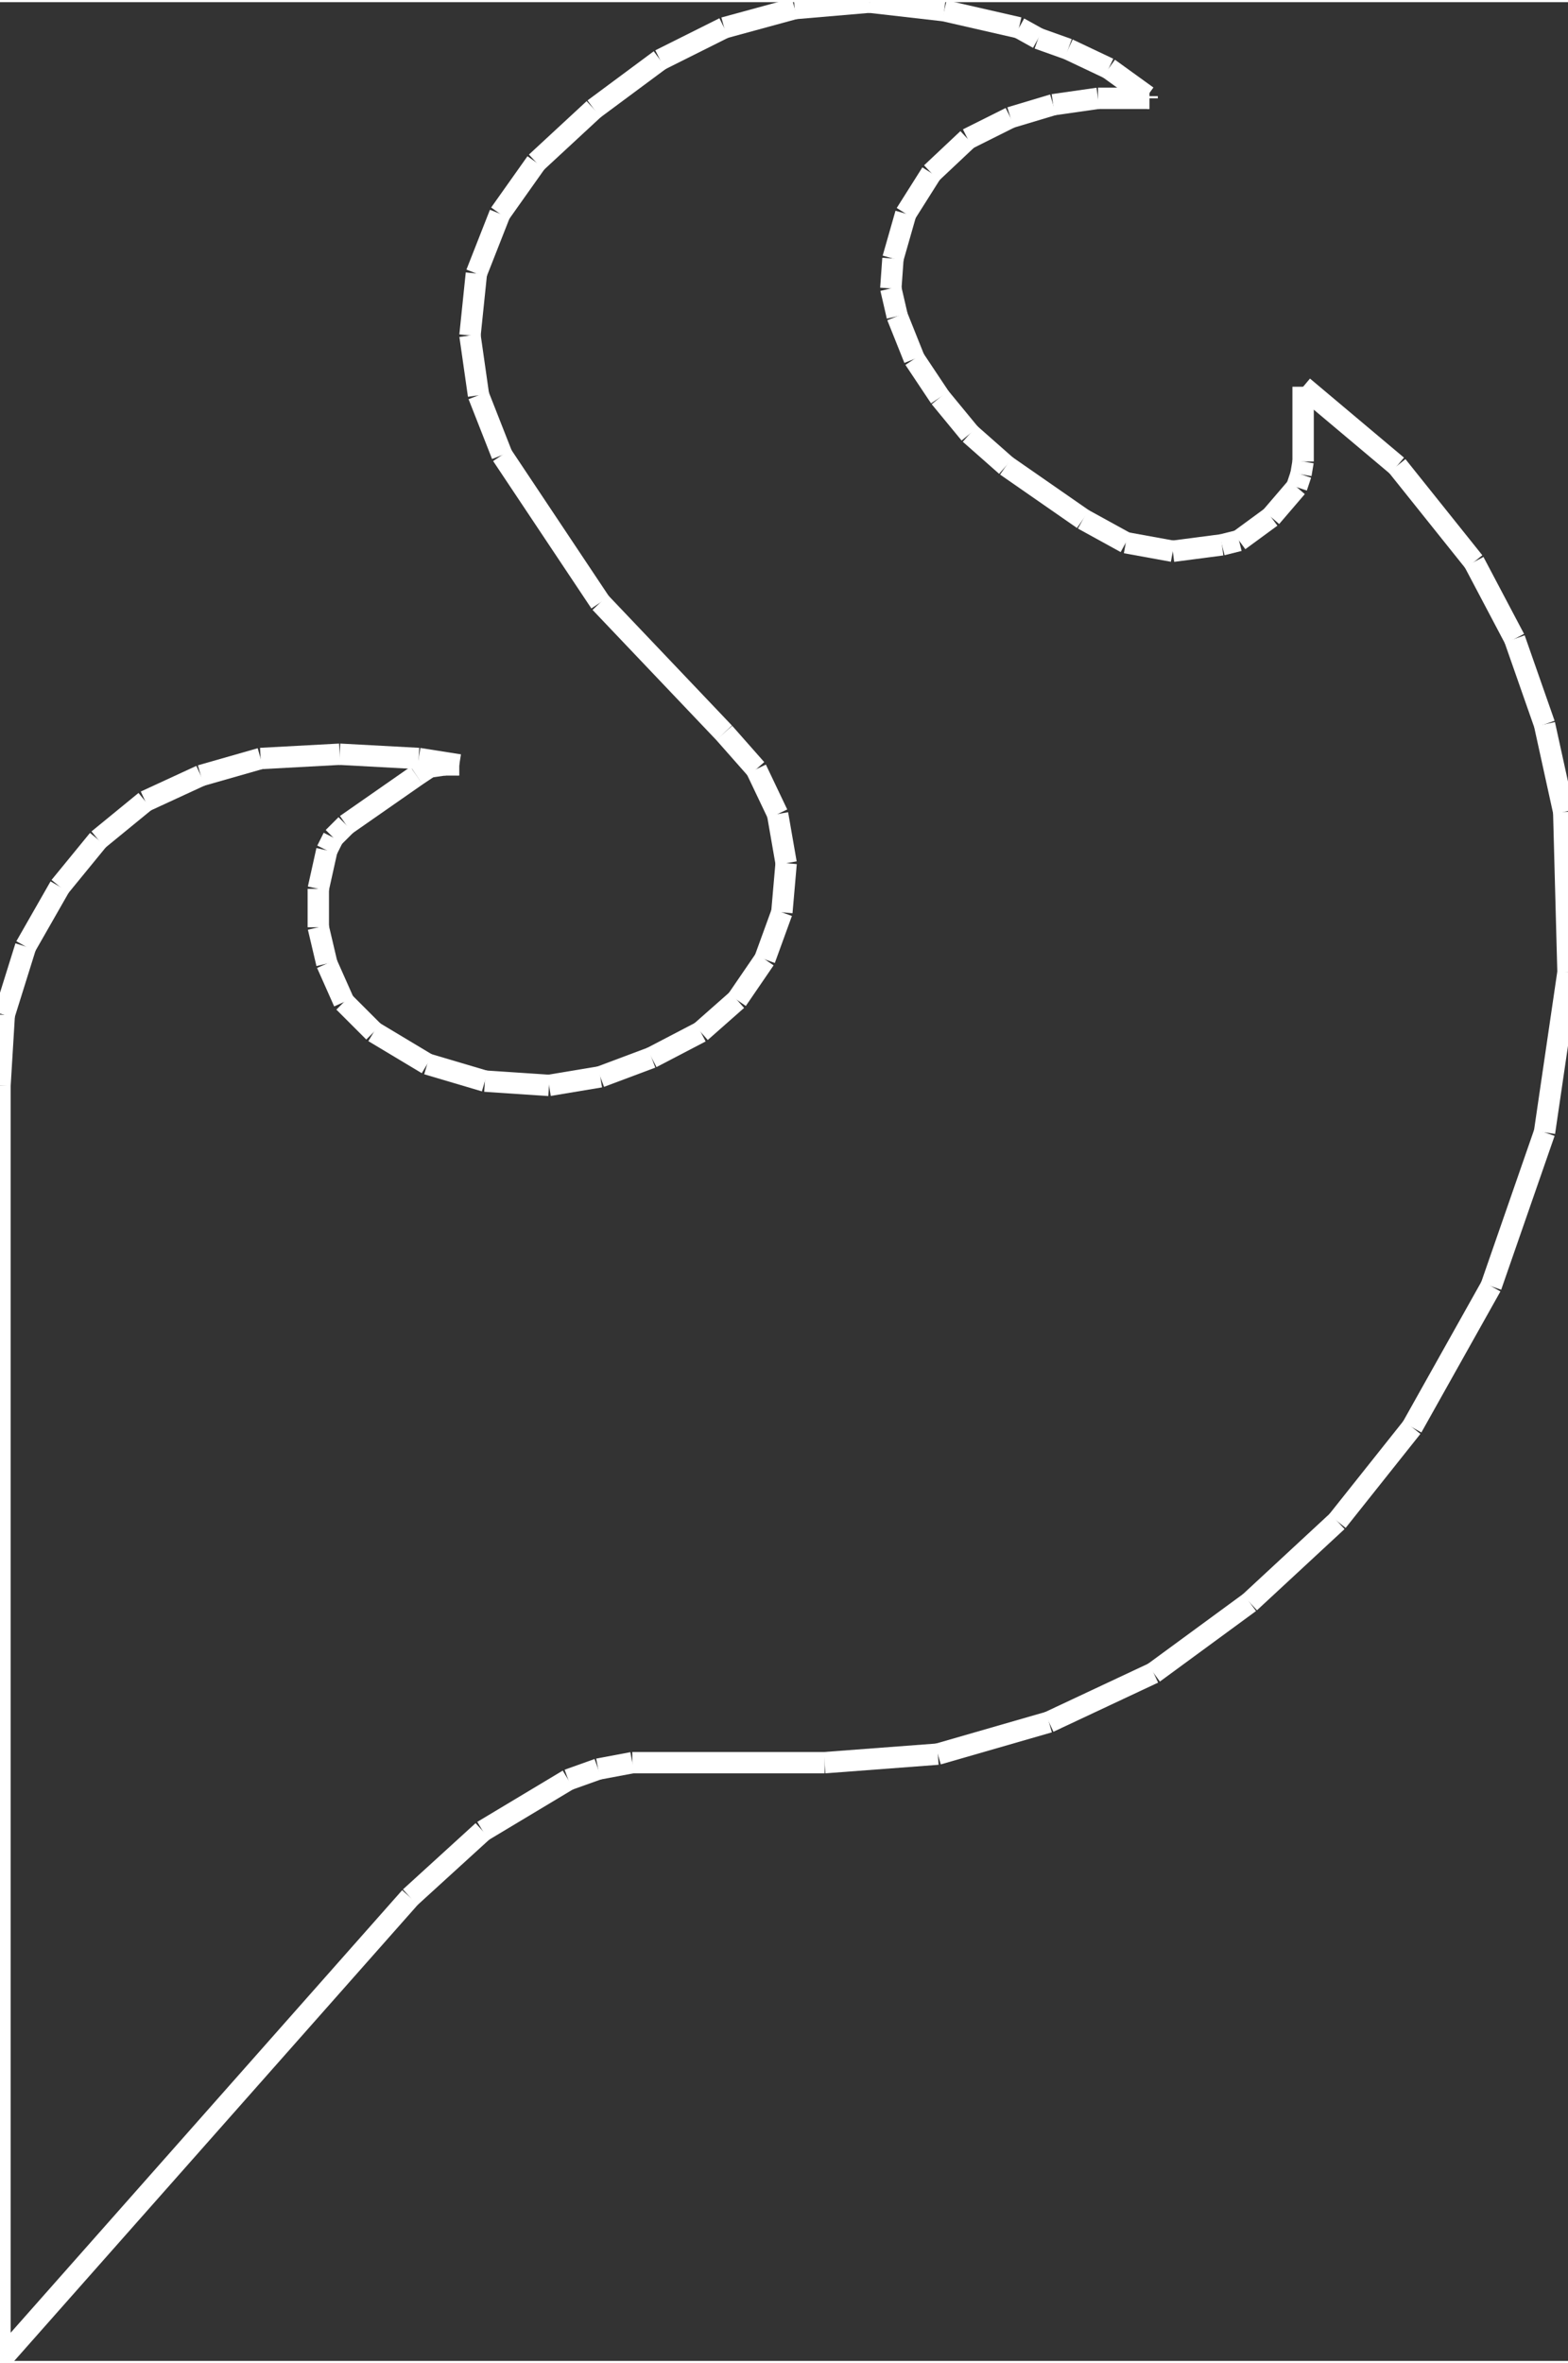 <?xml version="1.0" encoding="UTF-8" standalone="no"?>
<svg xmlns:svg="http://www.w3.org/2000/svg" xmlns="http://www.w3.org/2000/svg" version="1.2" baseProfile="tiny" x="0in" y="0in" width="0.073in" height="0.11in" viewBox="0 0 734 1104" >
<rect x="0" y="0" width="734" height="1104" fill="#333333" stroke="none"/>
<title>SparkFun.mod</title>
<desc>Kicad module 'SparkFun-SFE-LOGO-FLAME' from file 'SparkFun.mod' converted by Fritzing</desc>
<g id="silkscreen">
 <line fill="none" stroke="white" y1="357" x1="215" y2="354" stroke-width="10" x2="196"/>
 <line fill="none" stroke="white" y1="354" x1="196" y2="352" stroke-width="10" x2="159"/>
 <line fill="none" stroke="white" y1="352" x1="159" y2="354" stroke-width="10" x2="122"/>
 <line fill="none" stroke="white" y1="354" x1="122" y2="362" stroke-width="10" x2="94"/>
 <line fill="none" stroke="white" y1="362" x1="94" y2="374" stroke-width="10" x2="68"/>
 <line fill="none" stroke="white" y1="374" x1="68" y2="392" stroke-width="10" x2="46"/>
 <line fill="none" stroke="white" y1="392" x1="46" y2="414" stroke-width="10" x2="28"/>
 <line fill="none" stroke="white" y1="414" x1="28" y2="442" stroke-width="10" x2="12"/>
 <line fill="none" stroke="white" y1="442" x1="12" y2="474" stroke-width="10" x2="2"/>
 <line fill="none" stroke="white" y1="474" x1="2" y2="507" stroke-width="10" x2="0"/>
 <line fill="none" stroke="white" y1="507" x1="0" y2="1104" stroke-width="10" x2="0"/>
 <line fill="none" stroke="white" y1="1104" x1="0" y2="887" stroke-width="10" x2="192"/>
 <line fill="none" stroke="white" y1="887" x1="192" y2="856" stroke-width="10" x2="226"/>
 <line fill="none" stroke="white" y1="856" x1="226" y2="832" stroke-width="10" x2="266"/>
 <line fill="none" stroke="white" y1="832" x1="266" y2="827" stroke-width="10" x2="280"/>
 <line fill="none" stroke="white" y1="827" x1="280" y2="824" stroke-width="10" x2="296"/>
 <line fill="none" stroke="white" y1="824" x1="296" y2="824" stroke-width="10" x2="386"/>
 <line fill="none" stroke="white" y1="824" x1="386" y2="820" stroke-width="10" x2="439"/>
 <line fill="none" stroke="white" y1="820" x1="439" y2="805" stroke-width="10" x2="491"/>
 <line fill="none" stroke="white" y1="805" x1="491" y2="782" stroke-width="10" x2="540"/>
 <line fill="none" stroke="white" y1="782" x1="540" y2="749" stroke-width="10" x2="585"/>
 <line fill="none" stroke="white" y1="749" x1="585" y2="711" stroke-width="10" x2="626"/>
 <line fill="none" stroke="white" y1="711" x1="626" y2="667" stroke-width="10" x2="661"/>
 <line fill="none" stroke="white" y1="667" x1="661" y2="601" stroke-width="10" x2="698"/>
 <line fill="none" stroke="white" y1="601" x1="698" y2="529" stroke-width="10" x2="723"/>
 <line fill="none" stroke="white" y1="529" x1="723" y2="454" stroke-width="10" x2="734"/>
 <line fill="none" stroke="white" y1="454" x1="734" y2="379" stroke-width="10" x2="732"/>
 <line fill="none" stroke="white" y1="379" x1="732" y2="338" stroke-width="10" x2="723"/>
 <line fill="none" stroke="white" y1="338" x1="723" y2="298" stroke-width="10" x2="709"/>
 <line fill="none" stroke="white" y1="298" x1="709" y2="262" stroke-width="10" x2="690"/>
 <line fill="none" stroke="white" y1="262" x1="690" y2="217" stroke-width="10" x2="654"/>
 <line fill="none" stroke="white" y1="217" x1="654" y2="180" stroke-width="10" x2="610"/>
 <line fill="none" stroke="white" y1="180" x1="610" y2="215" stroke-width="10" x2="610"/>
 <line fill="none" stroke="white" y1="215" x1="610" y2="221" stroke-width="10" x2="609"/>
 <line fill="none" stroke="white" y1="221" x1="609" y2="227" stroke-width="10" x2="607"/>
 <line fill="none" stroke="white" y1="227" x1="607" y2="241" stroke-width="10" x2="595"/>
 <line fill="none" stroke="white" y1="241" x1="595" y2="252" stroke-width="10" x2="580"/>
 <line fill="none" stroke="white" y1="252" x1="580" y2="254" stroke-width="10" x2="572"/>
 <line fill="none" stroke="white" y1="254" x1="572" y2="257" stroke-width="10" x2="549"/>
 <line fill="none" stroke="white" y1="257" x1="549" y2="253" stroke-width="10" x2="527"/>
 <line fill="none" stroke="white" y1="253" x1="527" y2="242" stroke-width="10" x2="507"/>
 <line fill="none" stroke="white" y1="242" x1="507" y2="217" stroke-width="10" x2="471"/>
 <line fill="none" stroke="white" y1="217" x1="471" y2="202" stroke-width="10" x2="454"/>
 <line fill="none" stroke="white" y1="202" x1="454" y2="185" stroke-width="10" x2="440"/>
 <line fill="none" stroke="white" y1="185" x1="440" y2="167" stroke-width="10" x2="428"/>
 <line fill="none" stroke="white" y1="167" x1="428" y2="147" stroke-width="10" x2="420"/>
 <line fill="none" stroke="white" y1="147" x1="420" y2="134" stroke-width="10" x2="417"/>
 <line fill="none" stroke="white" y1="134" x1="417" y2="120" stroke-width="10" x2="418"/>
 <line fill="none" stroke="white" y1="120" x1="418" y2="99" stroke-width="10" x2="424"/>
 <line fill="none" stroke="white" y1="99" x1="424" y2="80" stroke-width="10" x2="436"/>
 <line fill="none" stroke="white" y1="80" x1="436" y2="64" stroke-width="10" x2="453"/>
 <line fill="none" stroke="white" y1="64" x1="453" y2="54" stroke-width="10" x2="473"/>
 <line fill="none" stroke="white" y1="54" x1="473" y2="48" stroke-width="10" x2="493"/>
 <line fill="none" stroke="white" y1="48" x1="493" y2="45" stroke-width="10" x2="514"/>
 <line fill="none" stroke="white" y1="45" x1="514" y2="45" stroke-width="10" x2="538"/>
 <line fill="none" stroke="white" y1="45" x1="538" y2="45" stroke-width="10" x2="537"/>
 <line fill="none" stroke="white" y1="45" x1="537" y2="44" stroke-width="10" x2="537"/>
 <line fill="none" stroke="white" y1="44" x1="537" y2="31" stroke-width="10" x2="519"/>
 <line fill="none" stroke="white" y1="31" x1="519" y2="22" stroke-width="10" x2="500"/>
 <line fill="none" stroke="white" y1="22" x1="500" y2="17" stroke-width="10" x2="486"/>
 <line fill="none" stroke="white" y1="17" x1="486" y2="12" stroke-width="10" x2="477"/>
 <line fill="none" stroke="white" y1="12" x1="477" y2="4" stroke-width="10" x2="442"/>
 <line fill="none" stroke="white" y1="4" x1="442" y2="0" stroke-width="10" x2="407"/>
 <line fill="none" stroke="white" y1="0" x1="407" y2="3" stroke-width="10" x2="372"/>
 <line fill="none" stroke="white" y1="3" x1="372" y2="12" stroke-width="10" x2="339"/>
 <line fill="none" stroke="white" y1="12" x1="339" y2="27" stroke-width="10" x2="309"/>
 <line fill="none" stroke="white" y1="27" x1="309" y2="50" stroke-width="10" x2="278"/>
 <line fill="none" stroke="white" y1="50" x1="278" y2="75" stroke-width="10" x2="251"/>
 <line fill="none" stroke="white" y1="75" x1="251" y2="99" stroke-width="10" x2="234"/>
 <line fill="none" stroke="white" y1="99" x1="234" y2="127" stroke-width="10" x2="223"/>
 <line fill="none" stroke="white" y1="127" x1="223" y2="156" stroke-width="10" x2="220"/>
 <line fill="none" stroke="white" y1="156" x1="220" y2="184" stroke-width="10" x2="224"/>
 <line fill="none" stroke="white" y1="184" x1="224" y2="212" stroke-width="10" x2="235"/>
 <line fill="none" stroke="white" y1="212" x1="235" y2="281" stroke-width="10" x2="281"/>
 <line fill="none" stroke="white" y1="281" x1="281" y2="342" stroke-width="10" x2="339"/>
 <line fill="none" stroke="white" y1="342" x1="339" y2="359" stroke-width="10" x2="354"/>
 <line fill="none" stroke="white" y1="359" x1="354" y2="380" stroke-width="10" x2="364"/>
 <line fill="none" stroke="white" y1="380" x1="364" y2="403" stroke-width="10" x2="368"/>
 <line fill="none" stroke="white" y1="403" x1="368" y2="426" stroke-width="10" x2="366"/>
 <line fill="none" stroke="white" y1="426" x1="366" y2="448" stroke-width="10" x2="358"/>
 <line fill="none" stroke="white" y1="448" x1="358" y2="467" stroke-width="10" x2="345"/>
 <line fill="none" stroke="white" y1="467" x1="345" y2="482" stroke-width="10" x2="328"/>
 <line fill="none" stroke="white" y1="482" x1="328" y2="494" stroke-width="10" x2="305"/>
 <line fill="none" stroke="white" y1="494" x1="305" y2="503" stroke-width="10" x2="281"/>
 <line fill="none" stroke="white" y1="503" x1="281" y2="507" stroke-width="10" x2="257"/>
 <line fill="none" stroke="white" y1="507" x1="257" y2="505" stroke-width="10" x2="227"/>
 <line fill="none" stroke="white" y1="505" x1="227" y2="497" stroke-width="10" x2="200"/>
 <line fill="none" stroke="white" y1="497" x1="200" y2="482" stroke-width="10" x2="175"/>
 <line fill="none" stroke="white" y1="482" x1="175" y2="468" stroke-width="10" x2="161"/>
 <line fill="none" stroke="white" y1="468" x1="161" y2="450" stroke-width="10" x2="153"/>
 <line fill="none" stroke="white" y1="450" x1="153" y2="433" stroke-width="10" x2="149"/>
 <line fill="none" stroke="white" y1="433" x1="149" y2="415" stroke-width="10" x2="149"/>
 <line fill="none" stroke="white" y1="415" x1="149" y2="397" stroke-width="10" x2="153"/>
 <line fill="none" stroke="white" y1="397" x1="153" y2="391" stroke-width="10" x2="156"/>
 <line fill="none" stroke="white" y1="391" x1="156" y2="385" stroke-width="10" x2="162"/>
 <line fill="none" stroke="white" y1="385" x1="162" y2="362" stroke-width="10" x2="195"/>
 <line fill="none" stroke="white" y1="362" x1="195" y2="358" stroke-width="10" x2="201"/>
 <line fill="none" stroke="white" y1="358" x1="201" y2="357" stroke-width="10" x2="208"/>
 <line fill="none" stroke="white" y1="357" x1="208" y2="357" stroke-width="10" x2="215"/>
</g>
</svg>